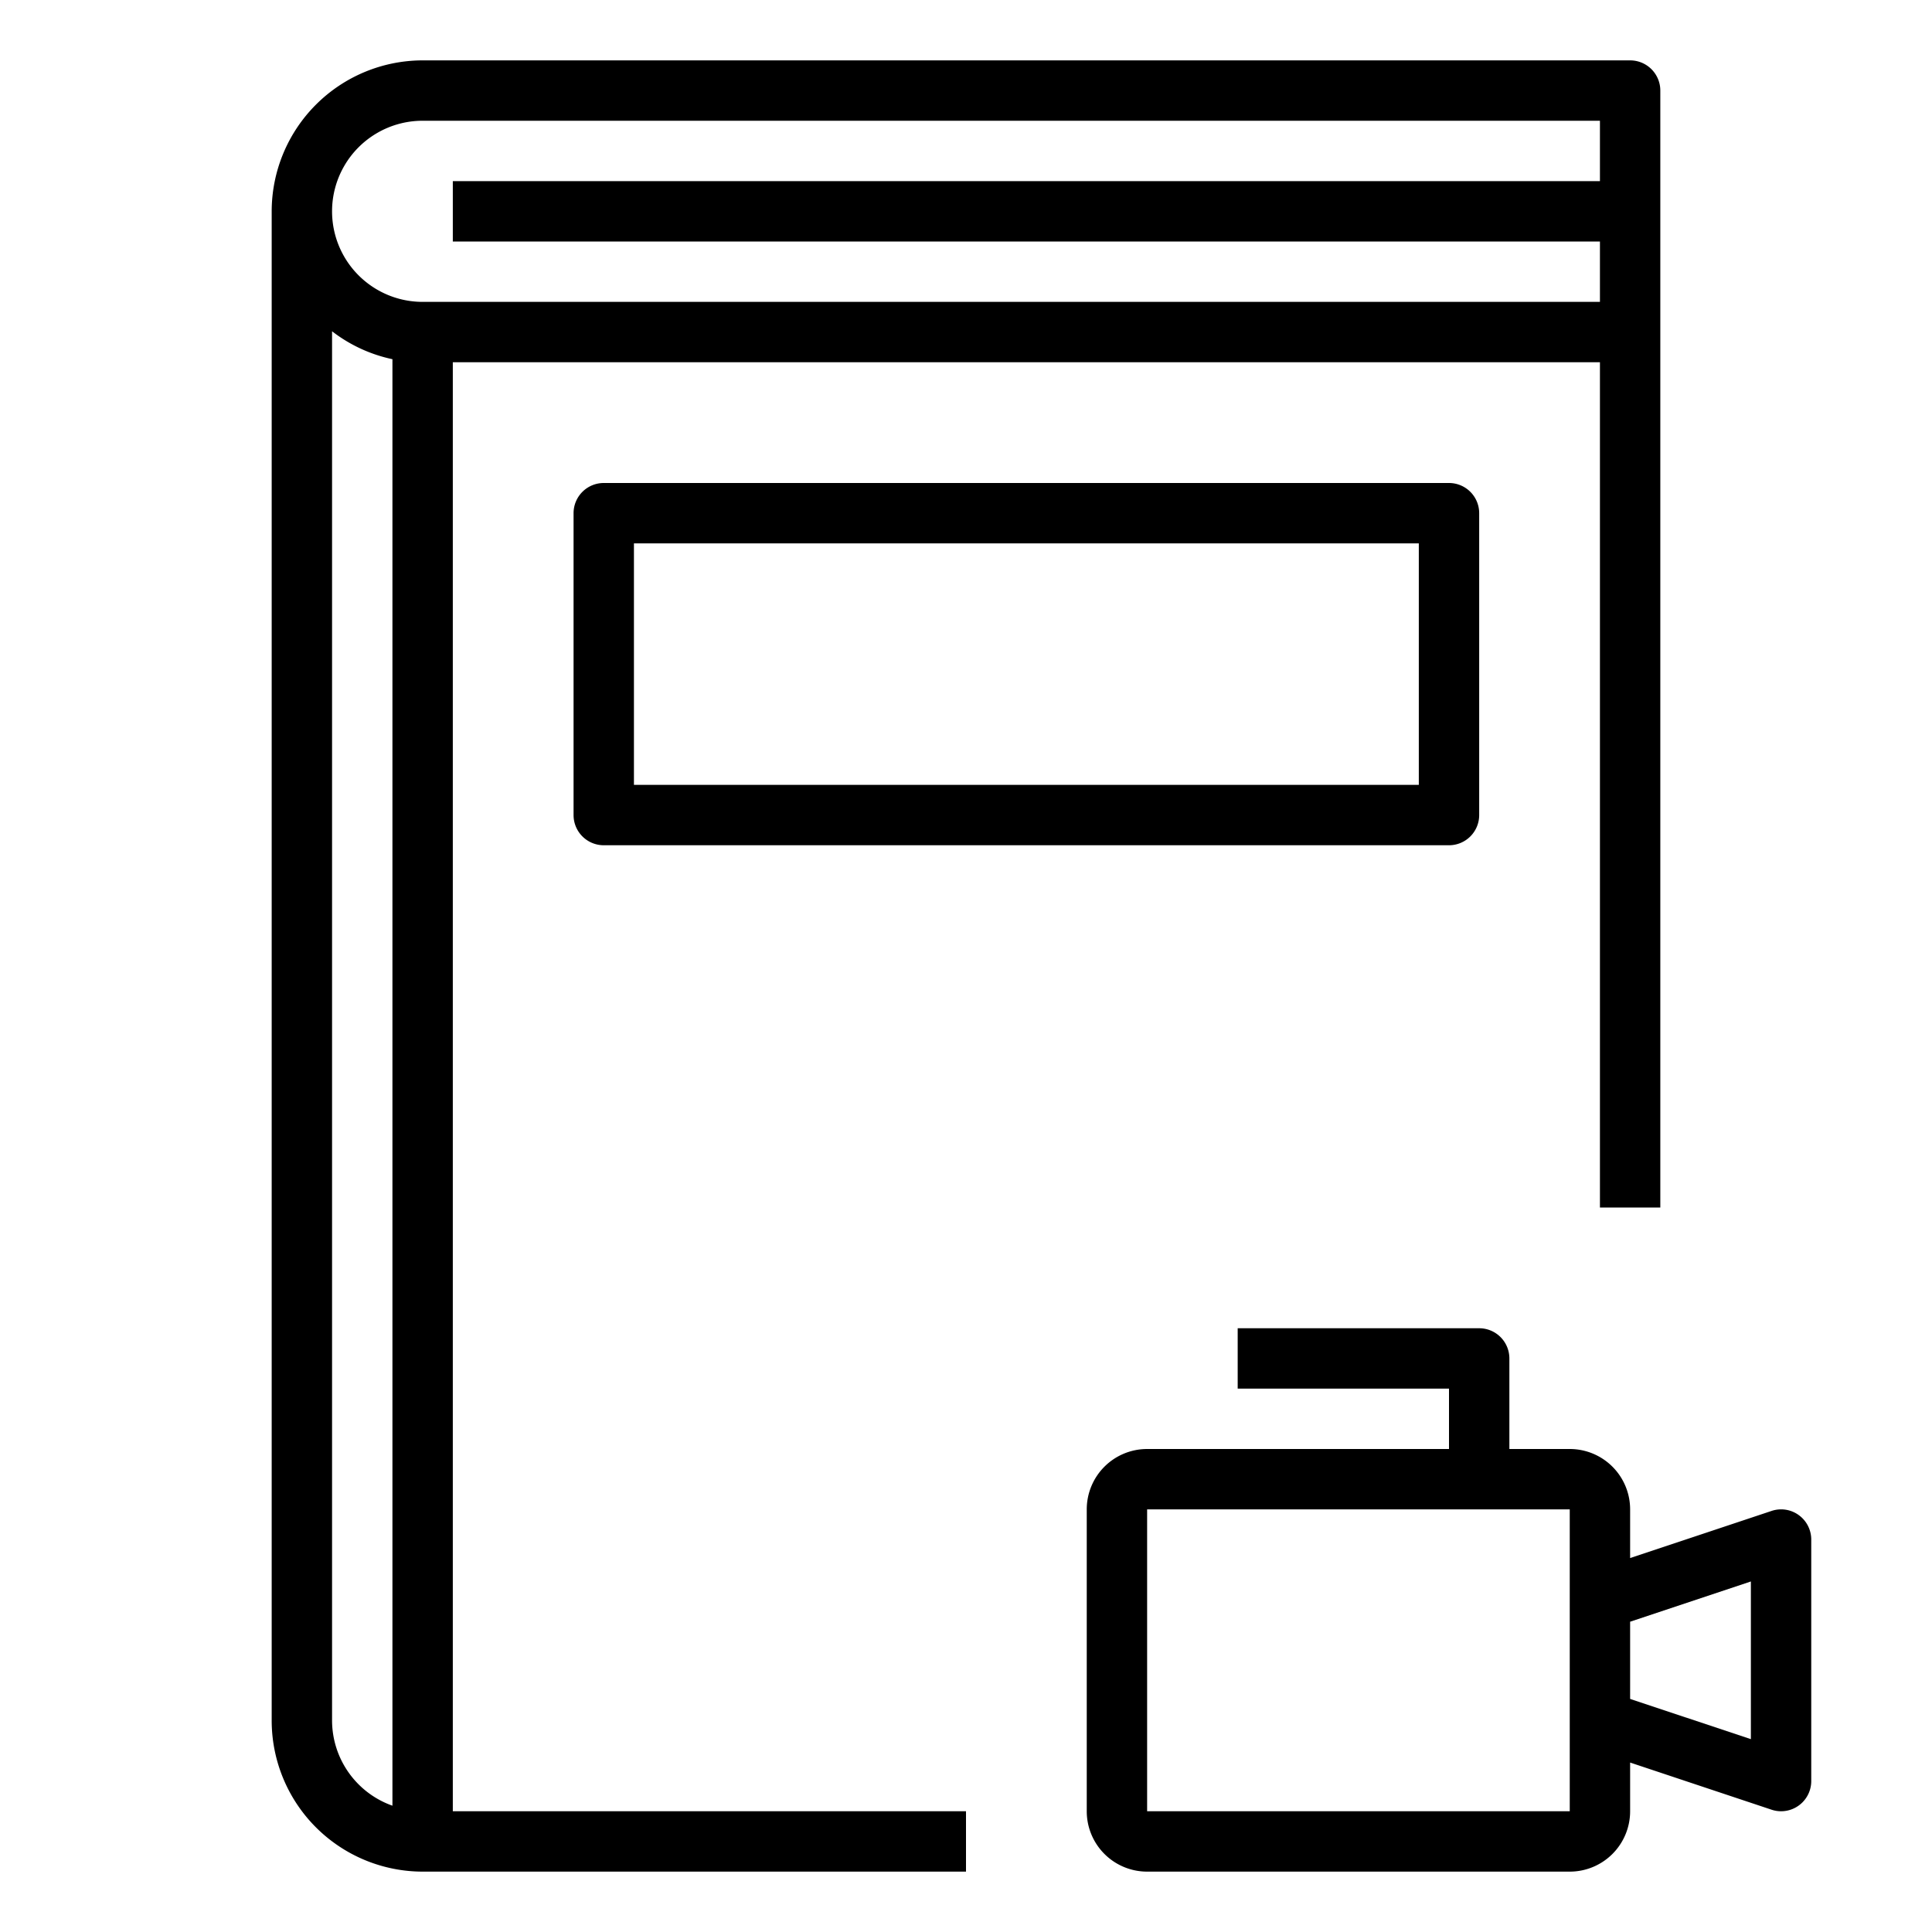 <svg xmlns="http://www.w3.org/2000/svg" viewBox="0 0 64 64" x="0px" y="0px"><title>Record-VDO-Book</title><g><path d="M15,12H53V40h2V3a1,1,0,0,0-1-1H14A5.006,5.006,0,0,0,9,7V57a5.006,5.006,0,0,0,5,5H32V60H15ZM14,4H53V6H15V8H53v2H14a3,3,0,0,1,0-6ZM11,57V10.974a4.954,4.954,0,0,0,2,.925V59.816A3,3,0,0,1,11,57Z"></path><path d="M20,16a1,1,0,0,0-1,1V27a1,1,0,0,0,1,1H48a1,1,0,0,0,1-1V17a1,1,0,0,0-1-1ZM47,26H21V18H47Z"></path><path d="M59.584,50.188a.994.994,0,0,0-.9-.136L54,51.613V50a2,2,0,0,0-2-2H50V45a1,1,0,0,0-1-1H41v2h7v2H38a2,2,0,0,0-2,2V60a2,2,0,0,0,2,2H52a2,2,0,0,0,2-2V58.387l4.684,1.561A.983.983,0,0,0,59,60a1,1,0,0,0,1-1V51A1,1,0,0,0,59.584,50.188ZM52,60H38V50H52Zm6-2.388-4-1.333V53.721l4-1.333Z"></path></g></svg>